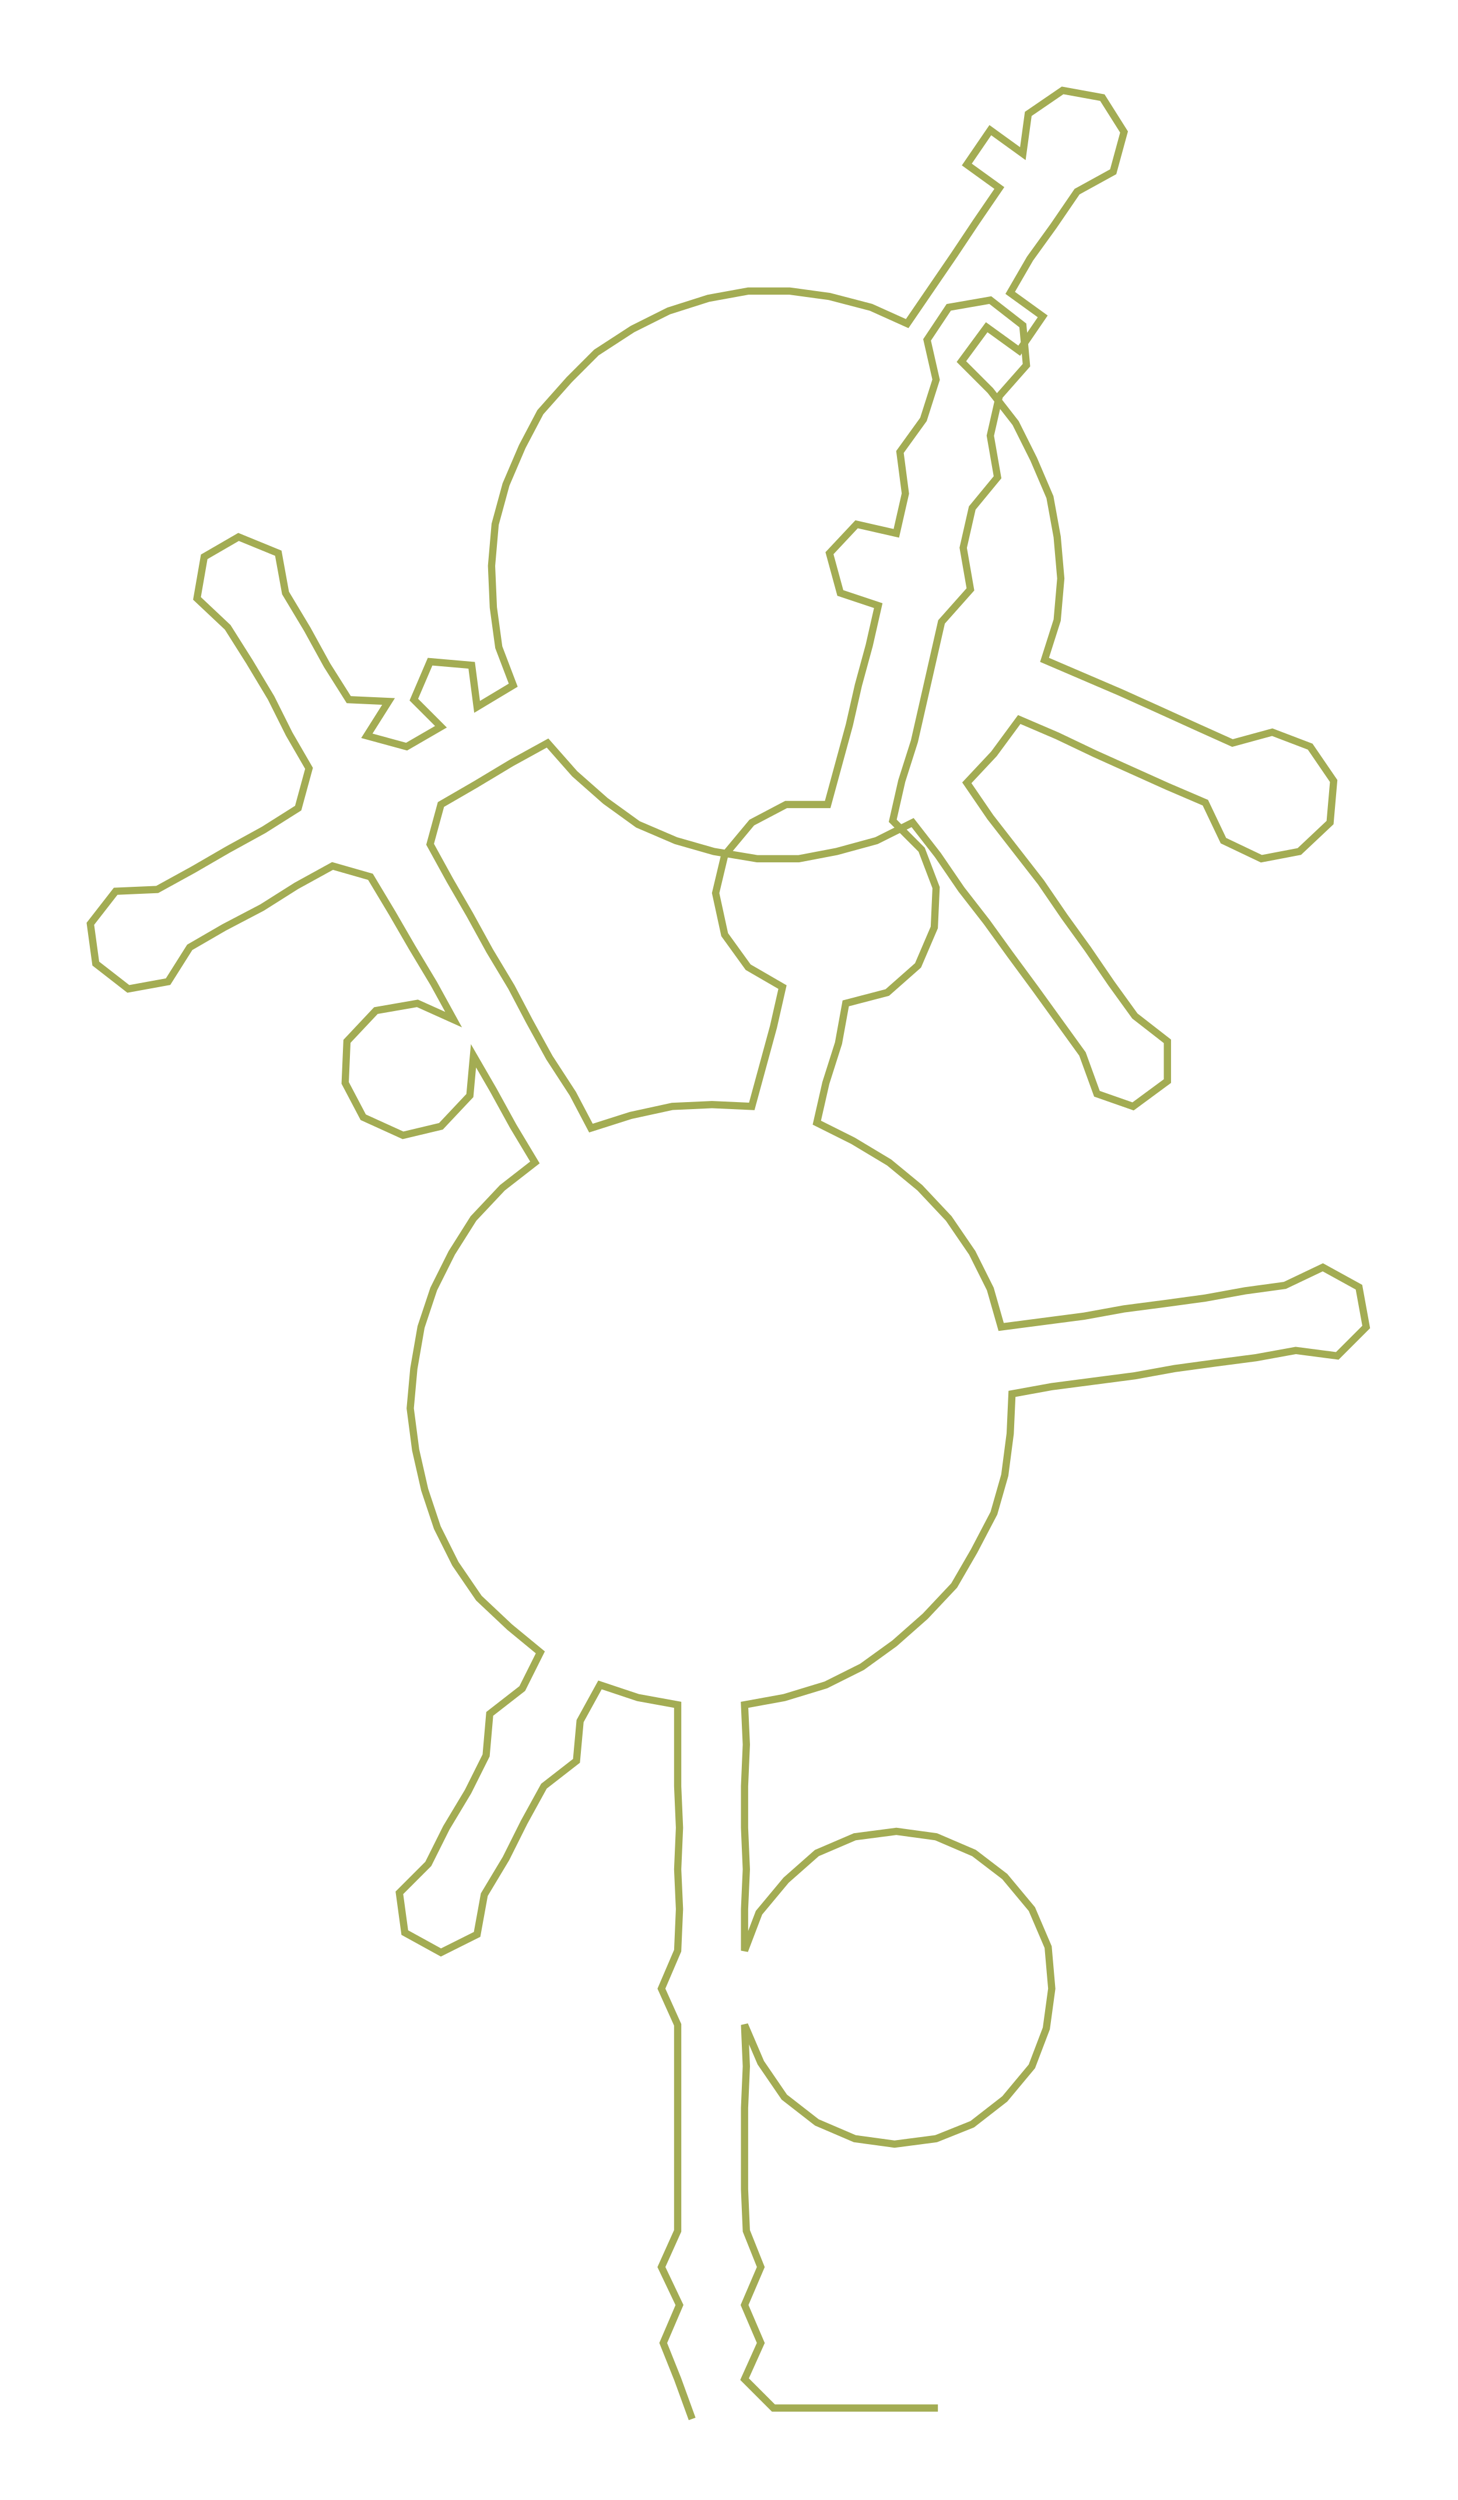 <ns0:svg xmlns:ns0="http://www.w3.org/2000/svg" width="175.022px" height="300px" viewBox="0 0 806.8 1382.91"><ns0:path style="stroke:#a3ac53;stroke-width:4px;fill:none;" d="M383 1338 L383 1338 L375 1316 L367 1296 L376 1275 L366 1254 L375 1234 L375 1211 L375 1188 L375 1166 L375 1143 L375 1120 L366 1100 L375 1079 L376 1056 L375 1034 L376 1011 L375 988 L375 965 L375 943 L353 939 L332 932 L321 952 L319 974 L301 988 L290 1008 L280 1028 L268 1048 L264 1070 L244 1080 L224 1069 L221 1047 L237 1031 L247 1011 L259 991 L269 971 L271 948 L289 934 L299 914 L282 900 L265 884 L252 865 L242 845 L235 824 L230 802 L227 779 L229 757 L233 734 L240 713 L250 693 L262 674 L278 657 L296 643 L284 623 L273 603 L262 584 L260 606 L244 623 L223 628 L201 618 L191 599 L192 576 L208 559 L231 555 L251 564 L240 544 L228 524 L217 505 L205 485 L184 479 L164 490 L145 502 L124 513 L105 524 L93 543 L71 547 L53 533 L50 511 L64 493 L87 492 L107 481 L126 470 L146 459 L165 447 L171 425 L160 406 L150 386 L138 366 L126 347 L109 331 L113 308 L132 297 L154 306 L158 328 L170 348 L181 368 L193 387 L215 388 L203 407 L225 413 L244 402 L229 387 L238 366 L261 368 L264 391 L284 379 L276 358 L273 336 L272 313 L274 290 L280 268 L289 247 L299 228 L315 210 L330 195 L350 182 L370 172 L392 165 L414 161 L437 161 L459 164 L482 170 L502 179 L515 160 L528 141 L540 123 L553 104 L535 91 L548 72 L566 85 L569 63 L588 50 L610 54 L622 73 L616 95 L596 106 L583 125 L570 143 L559 162 L577 175 L564 194 L546 181 L532 200 L548 216 L562 234 L572 254 L581 275 L585 297 L587 320 L585 343 L578 365 L599 374 L620 383 L640 392 L662 402 L682 411 L704 405 L725 413 L738 432 L736 455 L719 471 L698 475 L677 465 L667 444 L646 435 L626 426 L606 417 L585 407 L564 398 L550 417 L535 433 L548 452 L562 470 L576 488 L589 507 L602 525 L615 544 L628 562 L646 576 L646 598 L627 612 L607 605 L599 583 L586 565 L573 547 L559 528 L546 510 L532 492 L519 473 L505 455 L485 465 L463 471 L442 475 L419 475 L395 471 L374 465 L353 456 L335 443 L318 428 L303 411 L283 422 L263 434 L244 445 L238 467 L249 487 L260 506 L271 526 L283 546 L293 565 L304 585 L317 605 L327 624 L349 617 L372 612 L394 611 L416 612 L422 590 L428 568 L433 546 L414 535 L401 517 L396 494 L401 473 L416 455 L435 445 L458 445 L464 423 L470 401 L475 379 L481 357 L486 335 L465 328 L459 306 L474 290 L496 295 L501 273 L498 250 L511 232 L518 210 L513 188 L525 170 L548 166 L566 180 L568 202 L553 219 L548 241 L552 264 L538 281 L533 303 L537 326 L521 344 L516 366 L511 388 L506 410 L499 432 L494 454 L510 470 L518 491 L517 513 L508 534 L491 549 L468 555 L464 577 L457 599 L452 621 L472 631 L492 643 L509 657 L525 674 L538 693 L548 713 L554 734 L577 731 L600 728 L622 724 L645 721 L667 718 L689 714 L711 711 L732 701 L752 712 L756 734 L740 750 L717 747 L695 751 L672 754 L650 757 L628 761 L605 764 L582 767 L560 771 L559 793 L556 816 L550 837 L539 858 L528 877 L512 894 L495 909 L477 922 L457 932 L434 939 L412 943 L413 965 L412 988 L412 1011 L413 1034 L412 1056 L412 1079 L420 1058 L435 1040 L452 1025 L473 1016 L496 1013 L518 1016 L539 1025 L556 1038 L571 1056 L580 1077 L582 1100 L579 1122 L571 1143 L556 1161 L538 1175 L518 1183 L495 1186 L473 1183 L452 1174 L434 1160 L421 1141 L412 1120 L413 1143 L412 1166 L412 1188 L412 1211 L413 1234 L421 1254 L412 1275 L421 1296 L412 1316 L428 1332 L451 1332 L474 1332 L496 1332 L519 1332" /></ns0:svg>